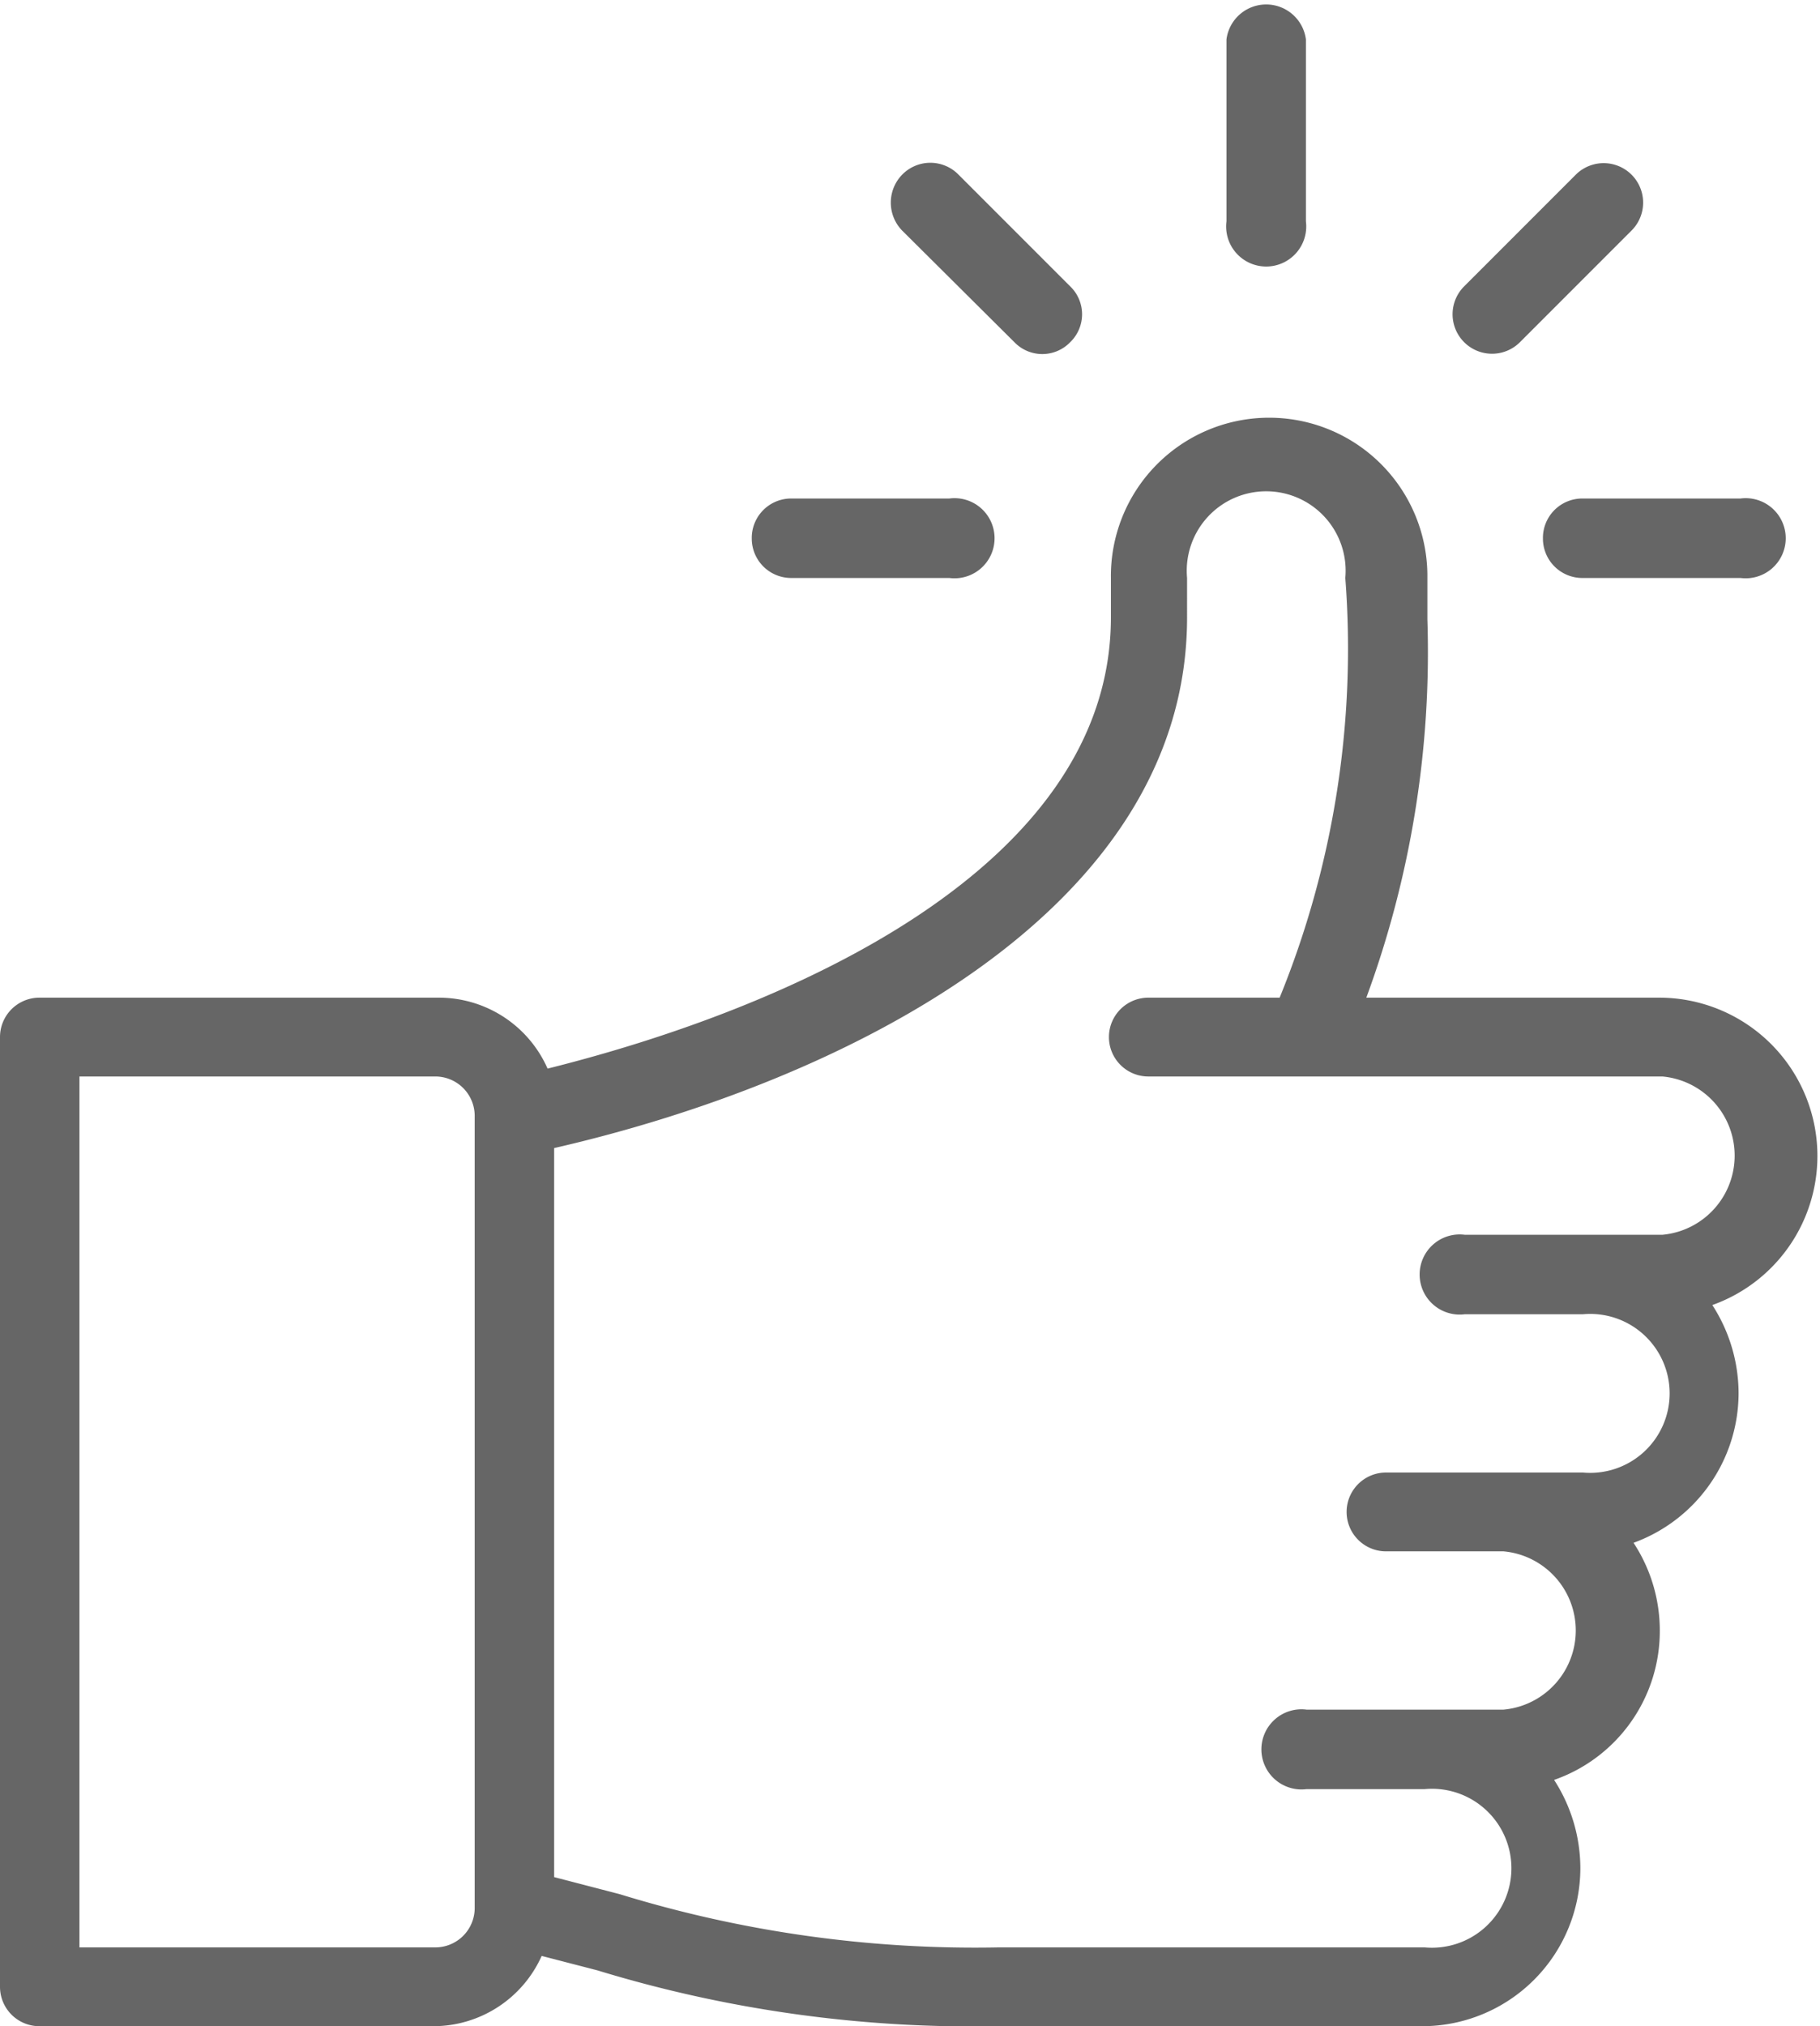 <svg xmlns="http://www.w3.org/2000/svg" viewBox="0 0 27.72 30.85"><defs><style>.cls-1{fill:#666;}</style></defs><g id="Capa_2" data-name="Capa 2"><g id="Seccion_Cursos" data-name="Seccion Cursos"><path class="cls-1" d="M19.89,3.37V.6a.61.61,0,0,0-1.21,0V3.37a.61.61,0,1,0,1.21,0Z"/><path class="cls-1" d="M25.31,15.19h-4.5a15.21,15.21,0,0,0,.93-5.76c0-.35,0-.56,0-.69a2.41,2.41,0,0,0-4.82.06v.6c0,3.81-4.89,5.95-8.58,6.87a1.81,1.81,0,0,0-1.66-1.08H.6a.6.6,0,0,0-.6.6V30.25a.6.6,0,0,0,.6.6h6a1.81,1.81,0,0,0,1.65-1.07l.85.22a19.55,19.55,0,0,0,6.08.85h6.48a2.41,2.41,0,0,0,2.41-2.41,2.48,2.48,0,0,0-.4-1.34,2.4,2.4,0,0,0,1.61-2.27,2.43,2.43,0,0,0-.4-1.34,2.43,2.43,0,0,0,1.6-2.28,2.48,2.48,0,0,0-.4-1.34,2.41,2.41,0,0,0-.8-4.68ZM7.23,29.05a.6.6,0,0,1-.6.6H1.21V16.39H6.63a.6.6,0,0,1,.6.6ZM25.31,18.8h-3a.61.61,0,1,0,0,1.21h1.8a1.21,1.21,0,1,1,0,2.41h-3a.6.6,0,1,0,0,1.2H22.9a1.21,1.21,0,0,1,0,2.41h-3a.61.61,0,1,0,0,1.21h1.8a1.21,1.21,0,1,1,0,2.41H15.21a18.39,18.39,0,0,1-5.77-.81l-1-.26V17.48c4.36-1,9.64-3.58,9.64-8.08V8.8a1.21,1.21,0,1,1,2.41,0h0a14.07,14.07,0,0,1-1,6.39h-2a.6.6,0,1,0,0,1.2h7.83a1.21,1.21,0,0,1,0,2.41Z"/><path class="cls-1" d="M11.45,8.2a.6.6,0,0,0,.6.6h2.41a.61.61,0,1,0,0-1.21H12.05A.6.6,0,0,0,11.45,8.2Z"/><path class="cls-1" d="M23.5,8.2a.6.6,0,0,0,.6.6h2.41a.61.61,0,1,0,0-1.21H24.1A.6.6,0,0,0,23.5,8.2Z"/><path class="cls-1" d="M24,2.66l-1.7,1.7a.6.6,0,0,0,.85.85l1.7-1.7A.6.6,0,0,0,24,2.66Z"/><path class="cls-1" d="M16.3,5.21a.59.59,0,0,0,0-.85l-1.7-1.7a.6.6,0,0,0-.86,0,.61.61,0,0,0,0,.85l1.71,1.7A.59.59,0,0,0,16.3,5.21Z"/></g></g></svg>